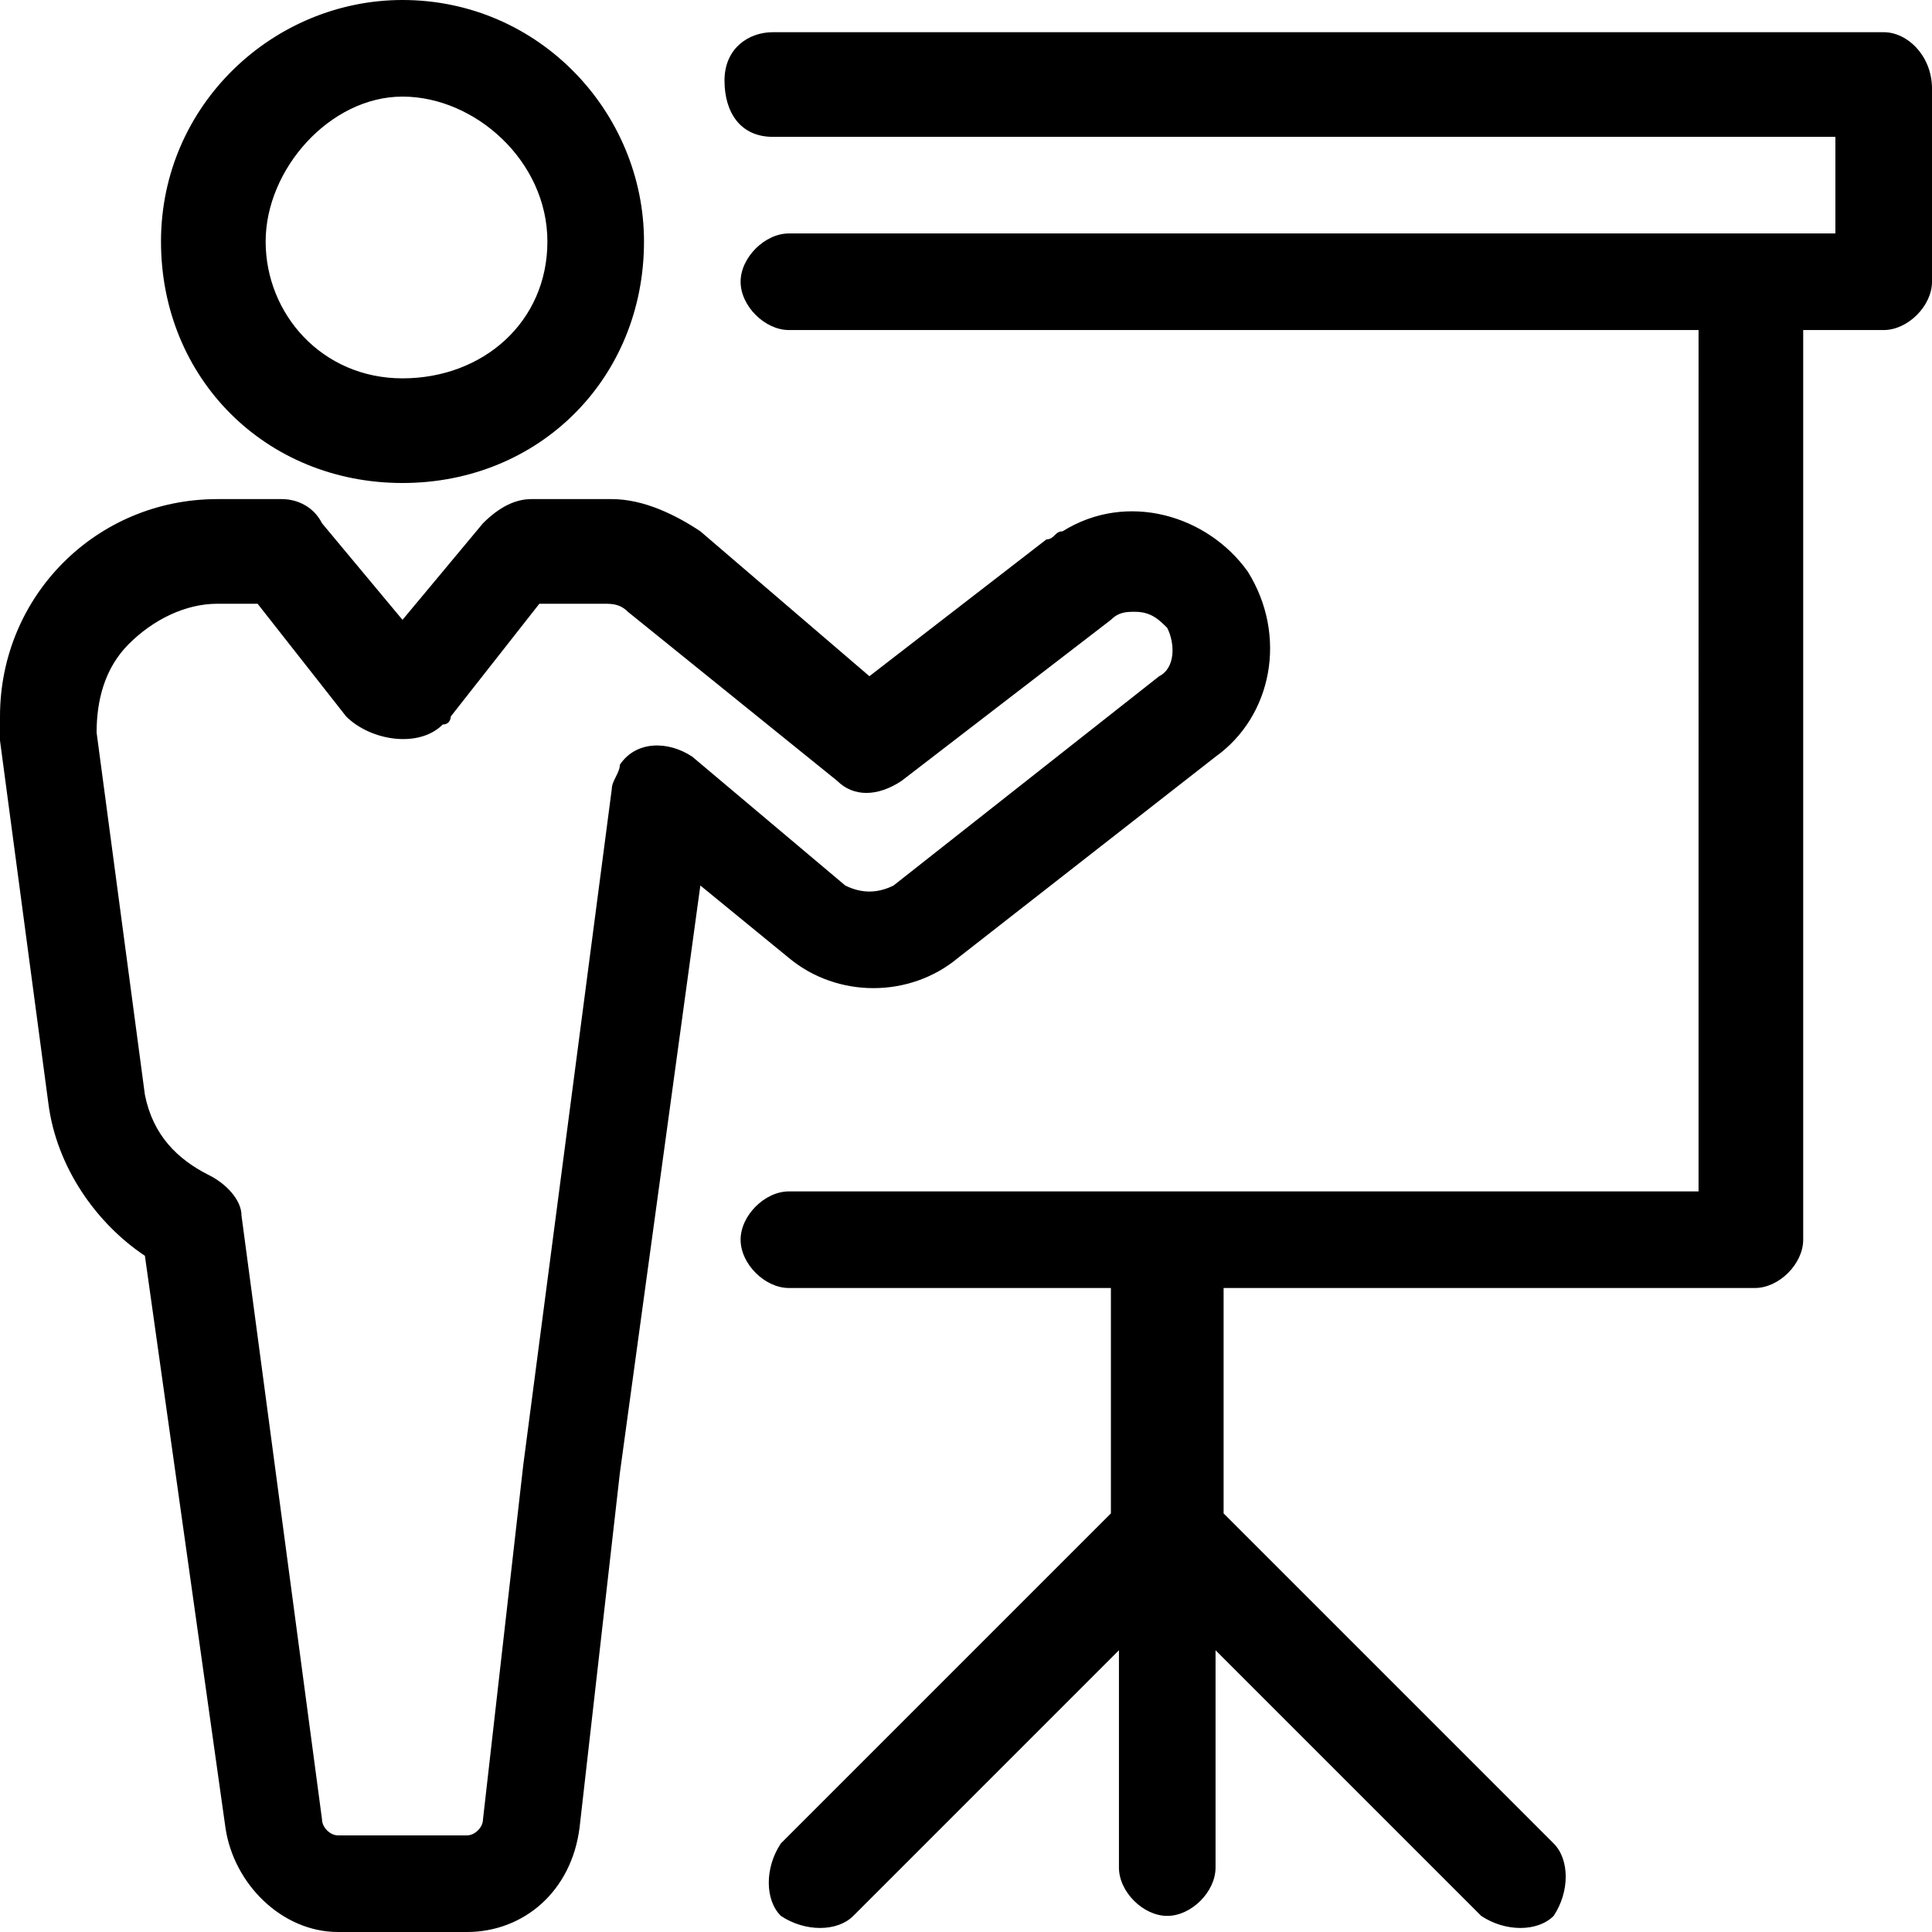 <?xml version="1.0" encoding="utf-8"?>
<!-- Generator: Adobe Illustrator 21.1.0, SVG Export Plug-In . SVG Version: 6.00 Build 0)  -->
<svg version="1.1" id="Layer_1" xmlns="http://www.w3.org/2000/svg" xmlns:xlink="http://www.w3.org/1999/xlink" x="0px" y="0px"
	 viewBox="0 0 24 24" style="enable-background:new 0 0 24 24;" xml:space="preserve">
<path d="M5,0c-1.6,0-3,1.3-3,3s1.3,3,3,3s3-1.3,3-3l0,0C8,1.4,6.7,0,5,0z M5,4.7c-1,0-1.7-0.8-1.7-1.7S4.1,1.2,5,1.2S6.8,2,6.8,3
	S6,4.7,5,4.7z M1.8,15.6l1,7.1C2.9,23.4,3.5,24,4.2,24h1.6c0.7,0,1.3-0.5,1.4-1.3l0.5-4.4l1-7.3l1.1,0.9c0.6,0.5,1.5,0.5,2.1,0
	l3.2-2.5c0.7-0.5,0.9-1.5,0.4-2.3C15,6.4,14,6.1,13.2,6.6c-0.1,0-0.1,0.1-0.2,0.1l-2.2,1.7L8.7,6.6C8.4,6.4,8,6.2,7.6,6.2h-1
	C6.4,6.2,6.2,6.3,6,6.5L5,7.7L4,6.5C3.9,6.3,3.7,6.2,3.5,6.2H2.7C1.2,6.2,0,7.4,0,8.9C0,9,0,9.1,0,9.2l0.6,4.5
	C0.7,14.5,1.2,15.2,1.8,15.6z M1.6,8c0.3-0.3,0.7-0.5,1.1-0.5h0.5l1.1,1.4C4.6,9.2,5.2,9.3,5.5,9c0.1,0,0.1-0.1,0.1-0.1l1.1-1.4h0.8
	c0.1,0,0.2,0,0.3,0.1l2.6,2.1c0.2,0.2,0.5,0.2,0.8,0l2.6-2c0.1-0.1,0.2-0.1,0.3-0.1c0.2,0,0.3,0.1,0.4,0.2c0.1,0.2,0.1,0.5-0.1,0.6
	L11.1,11c-0.2,0.1-0.4,0.1-0.6,0L8.6,9.4C8.3,9.2,7.9,9.2,7.7,9.5C7.7,9.6,7.6,9.7,7.6,9.8l-1.1,8.4L6,22.6c0,0.1-0.1,0.2-0.2,0.2
	H4.2c-0.1,0-0.2-0.1-0.2-0.2l-1-7.5c0-0.2-0.2-0.4-0.4-0.5c-0.4-0.2-0.7-0.5-0.8-1L1.2,9.1C1.2,8.7,1.3,8.3,1.6,8L1.6,8z M24,1.1
	v2.4c0,0.3-0.3,0.6-0.6,0.6h-1v11.3c0,0.3-0.3,0.6-0.6,0.6h-6.6v2.8l4.1,4.1c0.2,0.2,0.2,0.6,0,0.9c-0.2,0.2-0.6,0.2-0.9,0l0,0
	l-3.3-3.3v2.7c0,0.3-0.3,0.6-0.6,0.6c-0.3,0-0.6-0.3-0.6-0.6v-2.7l-3.3,3.3c-0.2,0.2-0.6,0.2-0.9,0c-0.2-0.2-0.2-0.6,0-0.9l0,0
	l4.1-4.1V16h-4c-0.3,0-0.6-0.3-0.6-0.6c0-0.3,0.3-0.6,0.6-0.6h11.3V4.1H9.8c-0.3,0-0.6-0.3-0.6-0.6s0.3-0.6,0.6-0.6h13V1.7H9.6
	C9.2,1.7,9,1.4,9,1s0.3-0.6,0.6-0.6h13.8C23.7,0.4,24,0.7,24,1.1C24,1.1,24,1.1,24,1.1L24,1.1z"/>
</svg>
